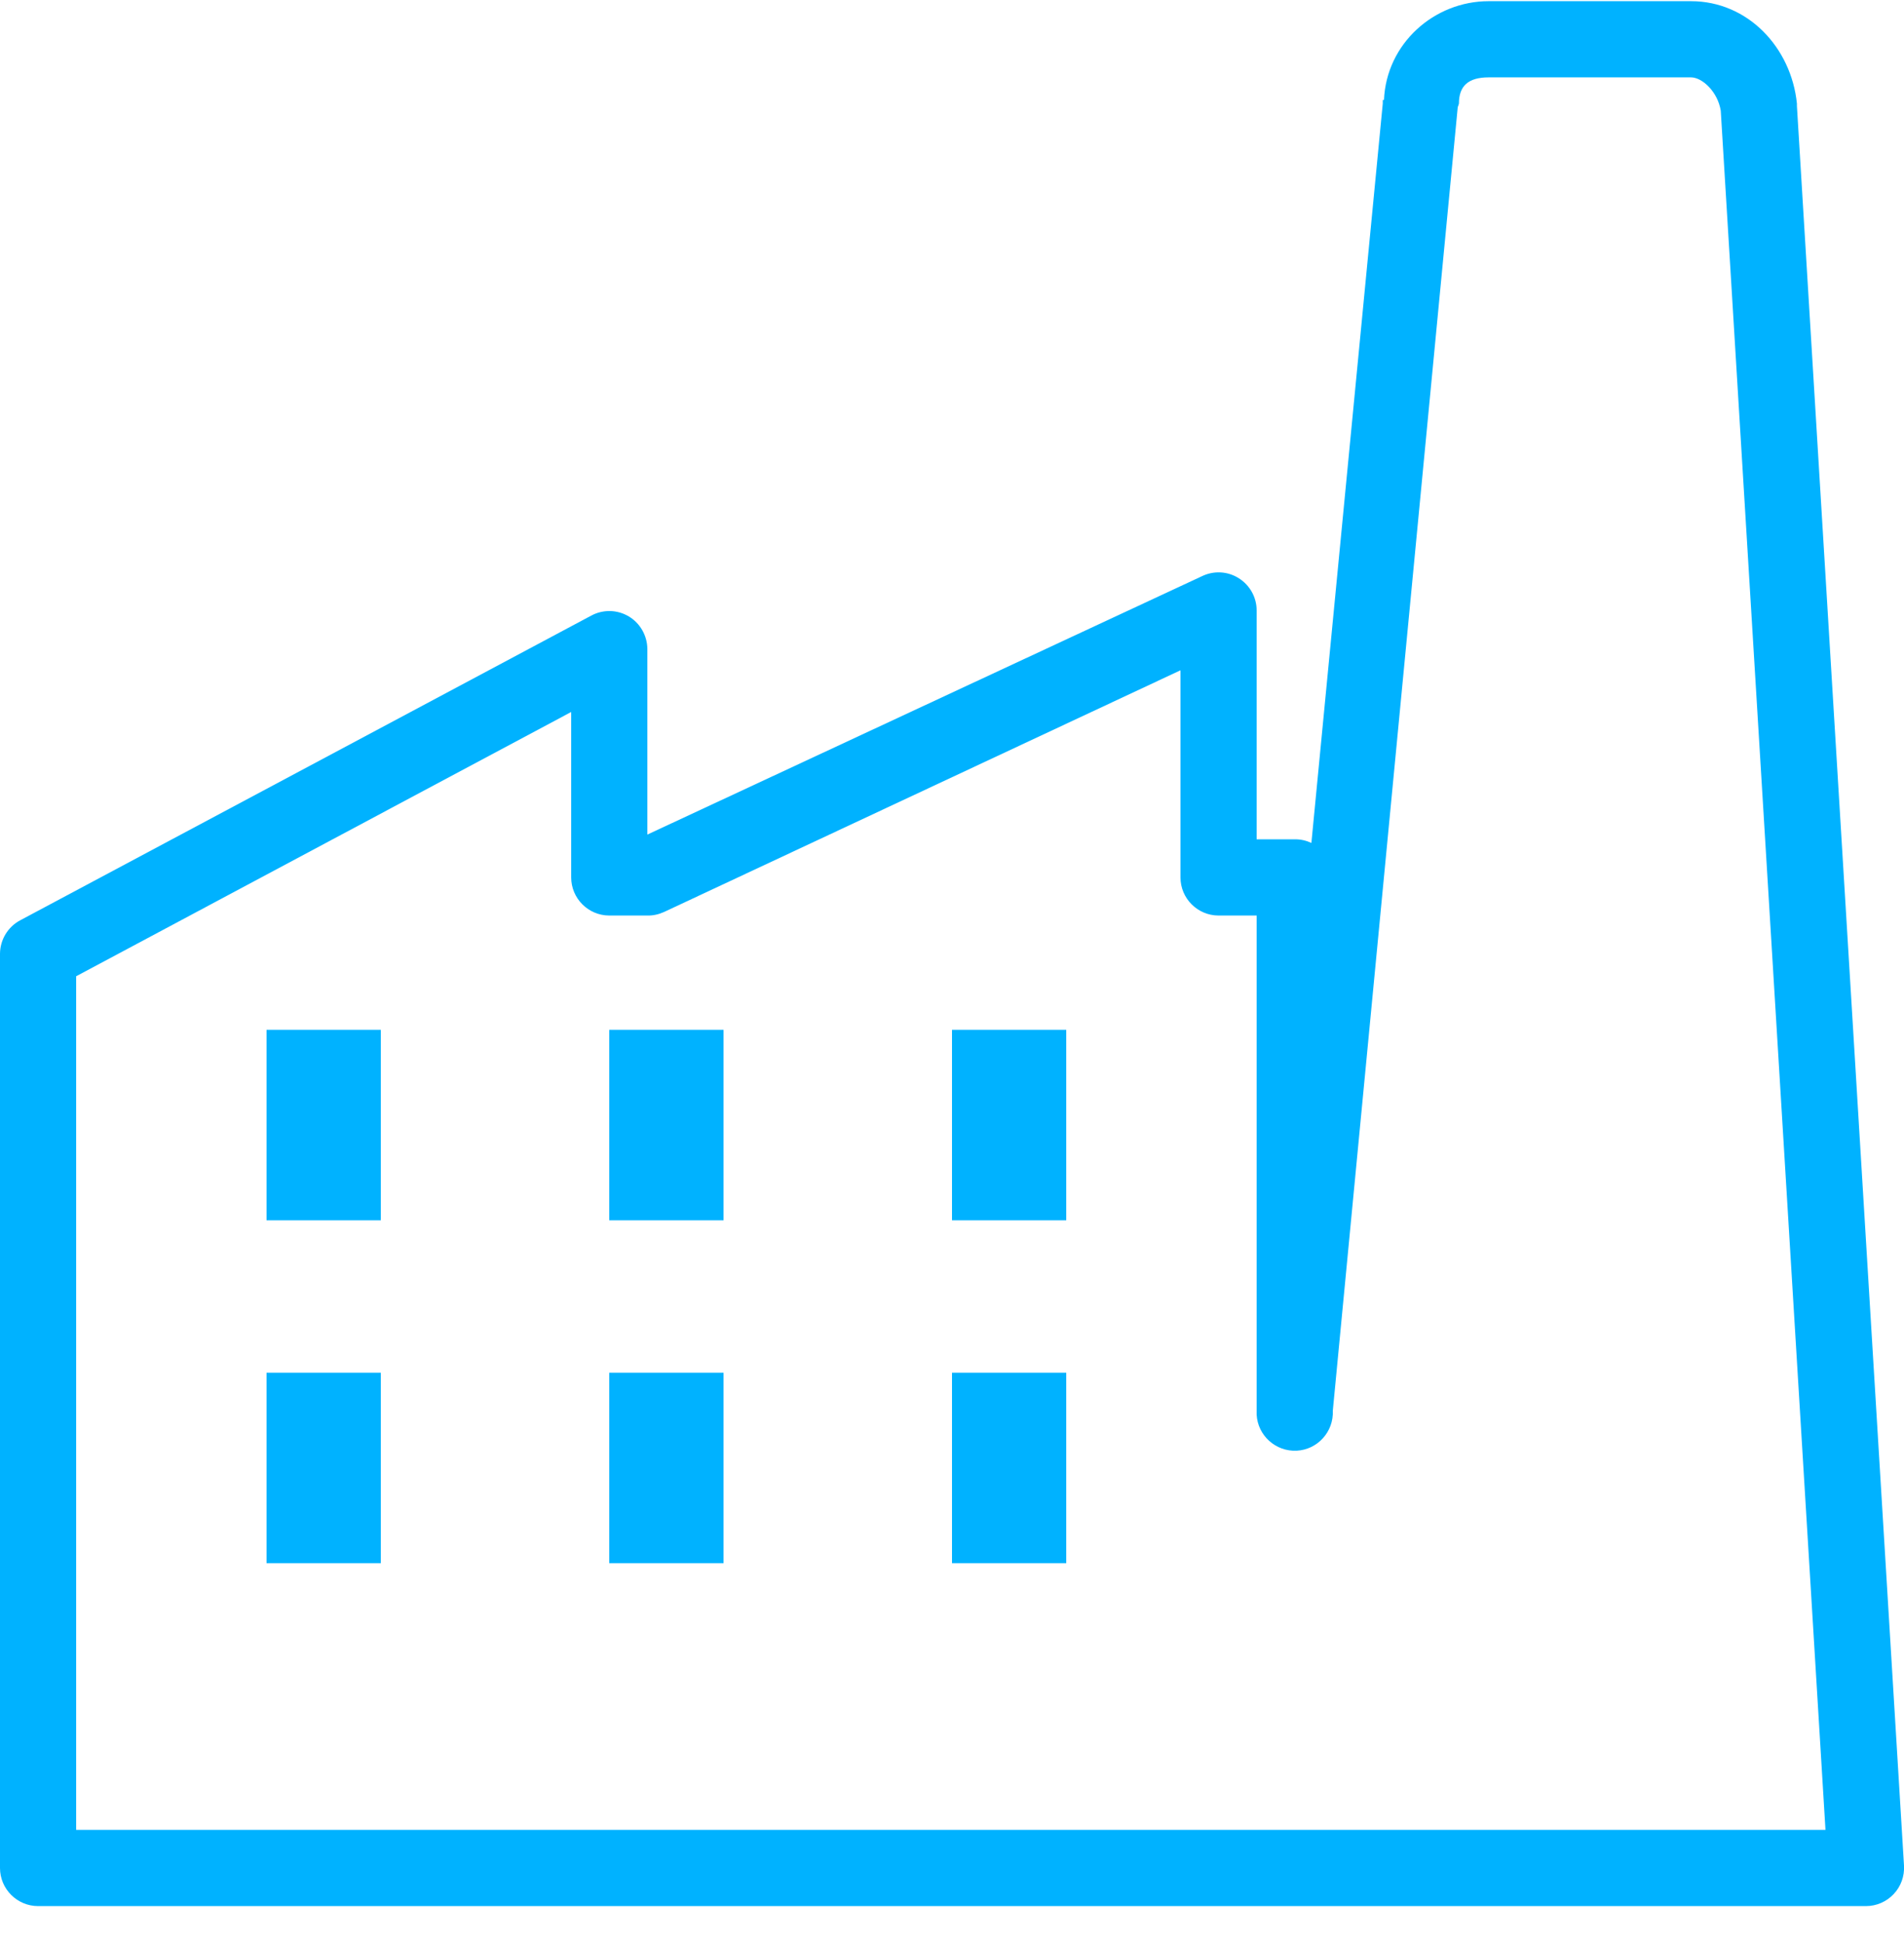 <svg width="50" height="51" viewBox="0 0 50 51" fill="none" xmlns="http://www.w3.org/2000/svg">
<g clip-path="url(#clip0_1270_4752)">
<path d="M39.094 0.031C37.66 0.031 36.406 1.145 36.344 2.625H36.312V2.719L34.438 22.125C34.301 22.062 34.152 22.027 34 22.031H33V16.031C33.004 15.684 32.824 15.363 32.535 15.18C32.242 14.992 31.875 14.973 31.562 15.125L17 21.906V17.031C16.996 16.684 16.812 16.359 16.512 16.18C16.211 16 15.84 15.992 15.531 16.156L0.531 24.156C0.207 24.328 0.004 24.664 0 25.031V49.031C0 49.582 0.449 50.031 1 50.031H49C49.277 50.031 49.539 49.918 49.73 49.715C49.918 49.516 50.016 49.246 50 48.969L47.188 2.781C47.188 2.762 47.188 2.738 47.188 2.719C47.039 1.246 45.898 0.031 44.406 0.031H39.094ZM39.094 2.031H44.406C44.703 2.031 45.109 2.41 45.188 2.906L47.938 48.031H2V25.625L15 18.688V23.031C15 23.582 15.449 24.031 16 24.031H17C17.152 24.035 17.301 24 17.438 23.938L31 17.594V23.031C31 23.582 31.449 24.031 32 24.031H33V37.031C32.973 37.582 33.402 38.051 33.953 38.078C34.504 38.105 34.973 37.676 35 37.125V37.031L38.281 2.812C38.293 2.781 38.305 2.75 38.312 2.719C38.312 2.254 38.559 2.031 39.094 2.031ZM7 27.031V32.031H10V27.031H7ZM16 27.031V32.031H19V27.031H16ZM25 27.031V32.031H28V27.031H25ZM7 36.031V41.031H10V36.031H7ZM16 36.031V41.031H19V36.031H16ZM25 36.031V41.031H28V36.031H25Z" fill="#00B2FF"/>
</g>
<defs>
<clipPath id="clip0_1270_4752">
<rect width="50" height="50" fill="white" transform="translate(0 0.031)"/>
</clipPath>
</defs>
</svg>
